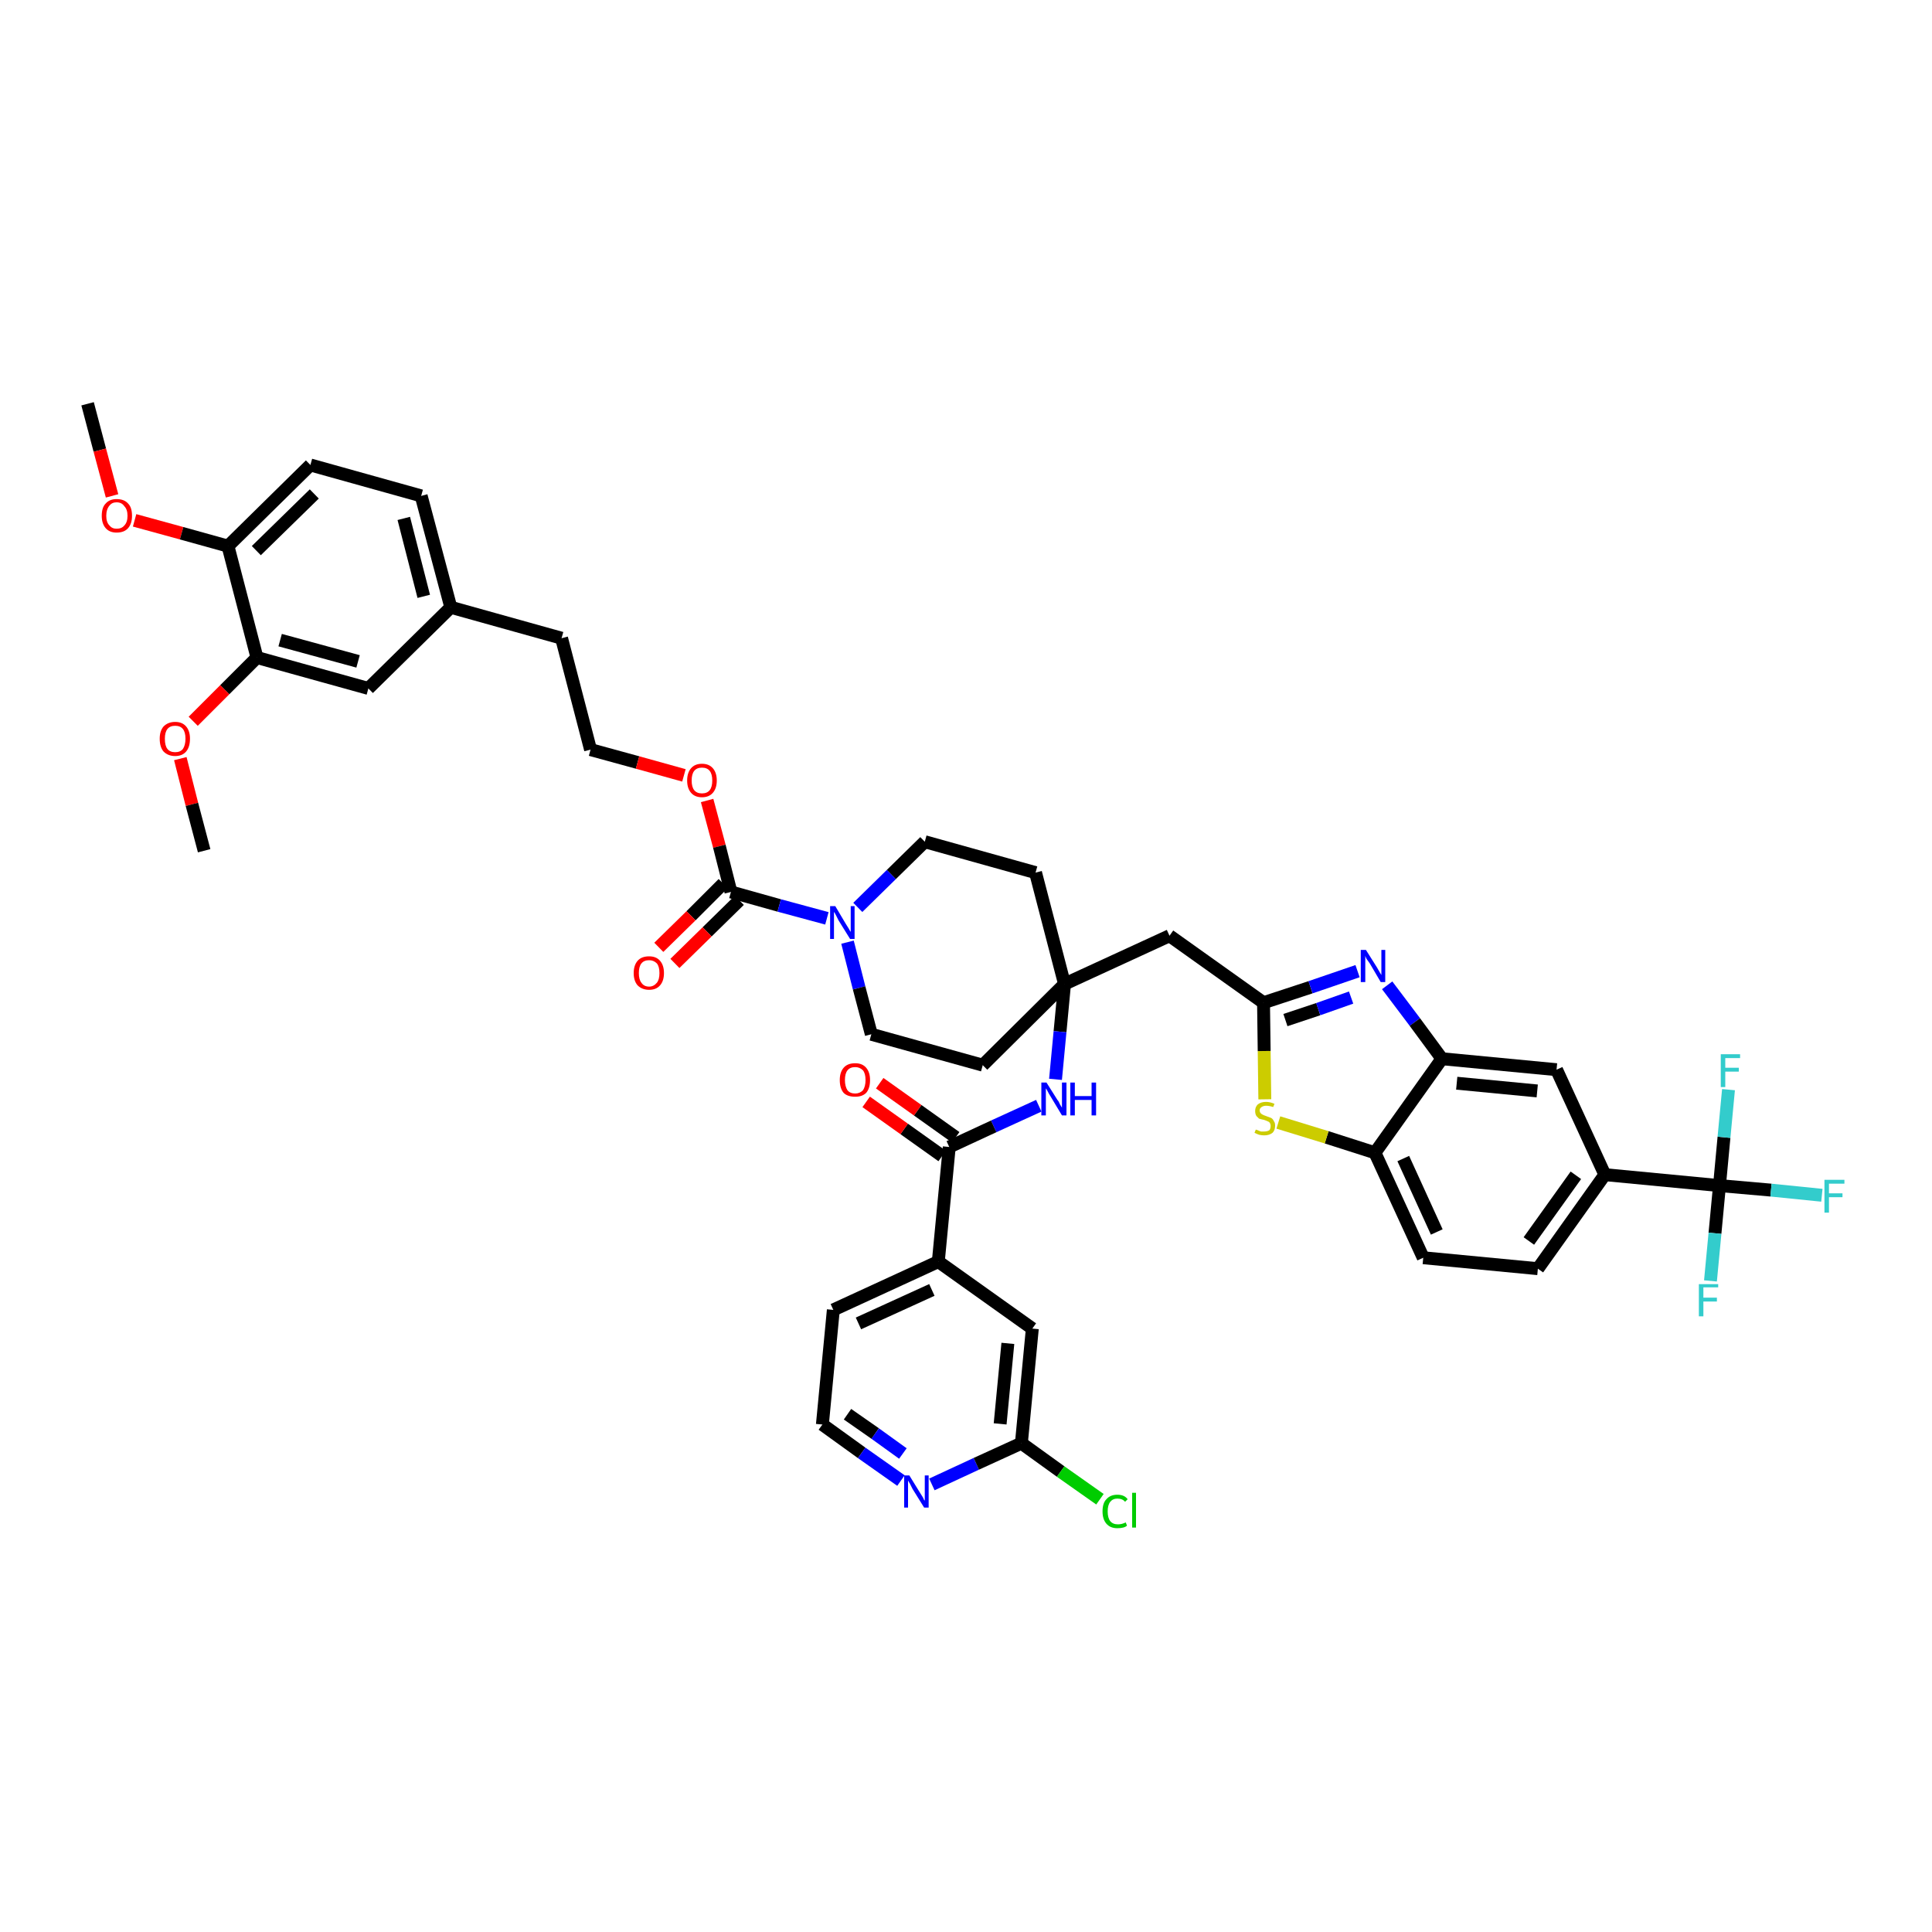 <?xml version='1.0' encoding='iso-8859-1'?>
<svg version='1.1' baseProfile='full'
              xmlns='http://www.w3.org/2000/svg'
                      xmlns:rdkit='http://www.rdkit.org/xml'
                      xmlns:xlink='http://www.w3.org/1999/xlink'
                  xml:space='preserve'
width='300px' height='300px' viewBox='0 0 300 300'>
<!-- END OF HEADER -->
<path class='bond-0 atom-0 atom-1' d='M 13.6,62.7 L 15.5,69.9' style='fill:none;fill-rule:evenodd;stroke:#000000;stroke-width:2.0px;stroke-linecap:butt;stroke-linejoin:miter;stroke-opacity:1' />
<path class='bond-0 atom-0 atom-1' d='M 15.5,69.9 L 17.4,77.0' style='fill:none;fill-rule:evenodd;stroke:#FF0000;stroke-width:2.0px;stroke-linecap:butt;stroke-linejoin:miter;stroke-opacity:1' />
<path class='bond-1 atom-1 atom-2' d='M 20.9,80.8 L 28.2,82.8' style='fill:none;fill-rule:evenodd;stroke:#FF0000;stroke-width:2.0px;stroke-linecap:butt;stroke-linejoin:miter;stroke-opacity:1' />
<path class='bond-1 atom-1 atom-2' d='M 28.2,82.8 L 35.4,84.8' style='fill:none;fill-rule:evenodd;stroke:#000000;stroke-width:2.0px;stroke-linecap:butt;stroke-linejoin:miter;stroke-opacity:1' />
<path class='bond-2 atom-2 atom-3' d='M 35.4,84.8 L 48.2,72.2' style='fill:none;fill-rule:evenodd;stroke:#000000;stroke-width:2.0px;stroke-linecap:butt;stroke-linejoin:miter;stroke-opacity:1' />
<path class='bond-2 atom-2 atom-3' d='M 39.8,85.5 L 48.8,76.7' style='fill:none;fill-rule:evenodd;stroke:#000000;stroke-width:2.0px;stroke-linecap:butt;stroke-linejoin:miter;stroke-opacity:1' />
<path class='bond-44 atom-42 atom-2' d='M 39.9,102.1 L 35.4,84.8' style='fill:none;fill-rule:evenodd;stroke:#000000;stroke-width:2.0px;stroke-linecap:butt;stroke-linejoin:miter;stroke-opacity:1' />
<path class='bond-3 atom-3 atom-4' d='M 48.2,72.2 L 65.4,77.0' style='fill:none;fill-rule:evenodd;stroke:#000000;stroke-width:2.0px;stroke-linecap:butt;stroke-linejoin:miter;stroke-opacity:1' />
<path class='bond-4 atom-4 atom-5' d='M 65.4,77.0 L 70.0,94.3' style='fill:none;fill-rule:evenodd;stroke:#000000;stroke-width:2.0px;stroke-linecap:butt;stroke-linejoin:miter;stroke-opacity:1' />
<path class='bond-4 atom-4 atom-5' d='M 62.7,80.5 L 65.8,92.6' style='fill:none;fill-rule:evenodd;stroke:#000000;stroke-width:2.0px;stroke-linecap:butt;stroke-linejoin:miter;stroke-opacity:1' />
<path class='bond-5 atom-5 atom-6' d='M 70.0,94.3 L 87.2,99.1' style='fill:none;fill-rule:evenodd;stroke:#000000;stroke-width:2.0px;stroke-linecap:butt;stroke-linejoin:miter;stroke-opacity:1' />
<path class='bond-40 atom-5 atom-41' d='M 70.0,94.3 L 57.2,106.9' style='fill:none;fill-rule:evenodd;stroke:#000000;stroke-width:2.0px;stroke-linecap:butt;stroke-linejoin:miter;stroke-opacity:1' />
<path class='bond-6 atom-6 atom-7' d='M 87.2,99.1 L 91.7,116.4' style='fill:none;fill-rule:evenodd;stroke:#000000;stroke-width:2.0px;stroke-linecap:butt;stroke-linejoin:miter;stroke-opacity:1' />
<path class='bond-7 atom-7 atom-8' d='M 91.7,116.4 L 99.0,118.4' style='fill:none;fill-rule:evenodd;stroke:#000000;stroke-width:2.0px;stroke-linecap:butt;stroke-linejoin:miter;stroke-opacity:1' />
<path class='bond-7 atom-7 atom-8' d='M 99.0,118.4 L 106.2,120.4' style='fill:none;fill-rule:evenodd;stroke:#FF0000;stroke-width:2.0px;stroke-linecap:butt;stroke-linejoin:miter;stroke-opacity:1' />
<path class='bond-8 atom-8 atom-9' d='M 109.8,124.3 L 111.7,131.4' style='fill:none;fill-rule:evenodd;stroke:#FF0000;stroke-width:2.0px;stroke-linecap:butt;stroke-linejoin:miter;stroke-opacity:1' />
<path class='bond-8 atom-8 atom-9' d='M 111.7,131.4 L 113.5,138.5' style='fill:none;fill-rule:evenodd;stroke:#000000;stroke-width:2.0px;stroke-linecap:butt;stroke-linejoin:miter;stroke-opacity:1' />
<path class='bond-9 atom-9 atom-10' d='M 112.3,137.2 L 107.3,142.2' style='fill:none;fill-rule:evenodd;stroke:#000000;stroke-width:2.0px;stroke-linecap:butt;stroke-linejoin:miter;stroke-opacity:1' />
<path class='bond-9 atom-9 atom-10' d='M 107.3,142.2 L 102.3,147.1' style='fill:none;fill-rule:evenodd;stroke:#FF0000;stroke-width:2.0px;stroke-linecap:butt;stroke-linejoin:miter;stroke-opacity:1' />
<path class='bond-9 atom-9 atom-10' d='M 114.8,139.8 L 109.8,144.7' style='fill:none;fill-rule:evenodd;stroke:#000000;stroke-width:2.0px;stroke-linecap:butt;stroke-linejoin:miter;stroke-opacity:1' />
<path class='bond-9 atom-9 atom-10' d='M 109.8,144.7 L 104.8,149.6' style='fill:none;fill-rule:evenodd;stroke:#FF0000;stroke-width:2.0px;stroke-linecap:butt;stroke-linejoin:miter;stroke-opacity:1' />
<path class='bond-10 atom-9 atom-11' d='M 113.5,138.5 L 121.0,140.6' style='fill:none;fill-rule:evenodd;stroke:#000000;stroke-width:2.0px;stroke-linecap:butt;stroke-linejoin:miter;stroke-opacity:1' />
<path class='bond-10 atom-9 atom-11' d='M 121.0,140.6 L 128.4,142.6' style='fill:none;fill-rule:evenodd;stroke:#0000FF;stroke-width:2.0px;stroke-linecap:butt;stroke-linejoin:miter;stroke-opacity:1' />
<path class='bond-11 atom-11 atom-12' d='M 131.6,146.3 L 133.4,153.4' style='fill:none;fill-rule:evenodd;stroke:#0000FF;stroke-width:2.0px;stroke-linecap:butt;stroke-linejoin:miter;stroke-opacity:1' />
<path class='bond-11 atom-11 atom-12' d='M 133.4,153.4 L 135.3,160.6' style='fill:none;fill-rule:evenodd;stroke:#000000;stroke-width:2.0px;stroke-linecap:butt;stroke-linejoin:miter;stroke-opacity:1' />
<path class='bond-45 atom-40 atom-11' d='M 143.6,130.7 L 138.4,135.8' style='fill:none;fill-rule:evenodd;stroke:#000000;stroke-width:2.0px;stroke-linecap:butt;stroke-linejoin:miter;stroke-opacity:1' />
<path class='bond-45 atom-40 atom-11' d='M 138.4,135.8 L 133.2,140.9' style='fill:none;fill-rule:evenodd;stroke:#0000FF;stroke-width:2.0px;stroke-linecap:butt;stroke-linejoin:miter;stroke-opacity:1' />
<path class='bond-12 atom-12 atom-13' d='M 135.3,160.6 L 152.6,165.4' style='fill:none;fill-rule:evenodd;stroke:#000000;stroke-width:2.0px;stroke-linecap:butt;stroke-linejoin:miter;stroke-opacity:1' />
<path class='bond-13 atom-13 atom-14' d='M 152.6,165.4 L 165.3,152.8' style='fill:none;fill-rule:evenodd;stroke:#000000;stroke-width:2.0px;stroke-linecap:butt;stroke-linejoin:miter;stroke-opacity:1' />
<path class='bond-14 atom-14 atom-15' d='M 165.3,152.8 L 181.6,145.3' style='fill:none;fill-rule:evenodd;stroke:#000000;stroke-width:2.0px;stroke-linecap:butt;stroke-linejoin:miter;stroke-opacity:1' />
<path class='bond-28 atom-14 atom-29' d='M 165.3,152.8 L 164.6,160.2' style='fill:none;fill-rule:evenodd;stroke:#000000;stroke-width:2.0px;stroke-linecap:butt;stroke-linejoin:miter;stroke-opacity:1' />
<path class='bond-28 atom-14 atom-29' d='M 164.6,160.2 L 163.9,167.6' style='fill:none;fill-rule:evenodd;stroke:#0000FF;stroke-width:2.0px;stroke-linecap:butt;stroke-linejoin:miter;stroke-opacity:1' />
<path class='bond-38 atom-14 atom-39' d='M 165.3,152.8 L 160.8,135.5' style='fill:none;fill-rule:evenodd;stroke:#000000;stroke-width:2.0px;stroke-linecap:butt;stroke-linejoin:miter;stroke-opacity:1' />
<path class='bond-15 atom-15 atom-16' d='M 181.6,145.3 L 196.2,155.7' style='fill:none;fill-rule:evenodd;stroke:#000000;stroke-width:2.0px;stroke-linecap:butt;stroke-linejoin:miter;stroke-opacity:1' />
<path class='bond-16 atom-16 atom-17' d='M 196.2,155.7 L 203.5,153.3' style='fill:none;fill-rule:evenodd;stroke:#000000;stroke-width:2.0px;stroke-linecap:butt;stroke-linejoin:miter;stroke-opacity:1' />
<path class='bond-16 atom-16 atom-17' d='M 203.5,153.3 L 210.8,150.8' style='fill:none;fill-rule:evenodd;stroke:#0000FF;stroke-width:2.0px;stroke-linecap:butt;stroke-linejoin:miter;stroke-opacity:1' />
<path class='bond-16 atom-16 atom-17' d='M 199.6,158.4 L 204.7,156.7' style='fill:none;fill-rule:evenodd;stroke:#000000;stroke-width:2.0px;stroke-linecap:butt;stroke-linejoin:miter;stroke-opacity:1' />
<path class='bond-16 atom-16 atom-17' d='M 204.7,156.7 L 209.8,154.9' style='fill:none;fill-rule:evenodd;stroke:#0000FF;stroke-width:2.0px;stroke-linecap:butt;stroke-linejoin:miter;stroke-opacity:1' />
<path class='bond-46 atom-28 atom-16' d='M 196.4,170.7 L 196.3,163.2' style='fill:none;fill-rule:evenodd;stroke:#CCCC00;stroke-width:2.0px;stroke-linecap:butt;stroke-linejoin:miter;stroke-opacity:1' />
<path class='bond-46 atom-28 atom-16' d='M 196.3,163.2 L 196.2,155.7' style='fill:none;fill-rule:evenodd;stroke:#000000;stroke-width:2.0px;stroke-linecap:butt;stroke-linejoin:miter;stroke-opacity:1' />
<path class='bond-17 atom-17 atom-18' d='M 215.4,153.0 L 219.7,158.7' style='fill:none;fill-rule:evenodd;stroke:#0000FF;stroke-width:2.0px;stroke-linecap:butt;stroke-linejoin:miter;stroke-opacity:1' />
<path class='bond-17 atom-17 atom-18' d='M 219.7,158.7 L 223.9,164.4' style='fill:none;fill-rule:evenodd;stroke:#000000;stroke-width:2.0px;stroke-linecap:butt;stroke-linejoin:miter;stroke-opacity:1' />
<path class='bond-18 atom-18 atom-19' d='M 223.9,164.4 L 241.7,166.1' style='fill:none;fill-rule:evenodd;stroke:#000000;stroke-width:2.0px;stroke-linecap:butt;stroke-linejoin:miter;stroke-opacity:1' />
<path class='bond-18 atom-18 atom-19' d='M 226.2,168.2 L 238.7,169.4' style='fill:none;fill-rule:evenodd;stroke:#000000;stroke-width:2.0px;stroke-linecap:butt;stroke-linejoin:miter;stroke-opacity:1' />
<path class='bond-48 atom-27 atom-18' d='M 213.5,179.0 L 223.9,164.4' style='fill:none;fill-rule:evenodd;stroke:#000000;stroke-width:2.0px;stroke-linecap:butt;stroke-linejoin:miter;stroke-opacity:1' />
<path class='bond-19 atom-19 atom-20' d='M 241.7,166.1 L 249.2,182.4' style='fill:none;fill-rule:evenodd;stroke:#000000;stroke-width:2.0px;stroke-linecap:butt;stroke-linejoin:miter;stroke-opacity:1' />
<path class='bond-20 atom-20 atom-21' d='M 249.2,182.4 L 267.0,184.1' style='fill:none;fill-rule:evenodd;stroke:#000000;stroke-width:2.0px;stroke-linecap:butt;stroke-linejoin:miter;stroke-opacity:1' />
<path class='bond-24 atom-20 atom-25' d='M 249.2,182.4 L 238.8,197.0' style='fill:none;fill-rule:evenodd;stroke:#000000;stroke-width:2.0px;stroke-linecap:butt;stroke-linejoin:miter;stroke-opacity:1' />
<path class='bond-24 atom-20 atom-25' d='M 244.7,182.5 L 237.4,192.7' style='fill:none;fill-rule:evenodd;stroke:#000000;stroke-width:2.0px;stroke-linecap:butt;stroke-linejoin:miter;stroke-opacity:1' />
<path class='bond-21 atom-21 atom-22' d='M 267.0,184.1 L 275.0,184.8' style='fill:none;fill-rule:evenodd;stroke:#000000;stroke-width:2.0px;stroke-linecap:butt;stroke-linejoin:miter;stroke-opacity:1' />
<path class='bond-21 atom-21 atom-22' d='M 275.0,184.8 L 282.9,185.6' style='fill:none;fill-rule:evenodd;stroke:#33CCCC;stroke-width:2.0px;stroke-linecap:butt;stroke-linejoin:miter;stroke-opacity:1' />
<path class='bond-22 atom-21 atom-23' d='M 267.0,184.1 L 266.3,191.5' style='fill:none;fill-rule:evenodd;stroke:#000000;stroke-width:2.0px;stroke-linecap:butt;stroke-linejoin:miter;stroke-opacity:1' />
<path class='bond-22 atom-21 atom-23' d='M 266.3,191.5 L 265.6,198.9' style='fill:none;fill-rule:evenodd;stroke:#33CCCC;stroke-width:2.0px;stroke-linecap:butt;stroke-linejoin:miter;stroke-opacity:1' />
<path class='bond-23 atom-21 atom-24' d='M 267.0,184.1 L 267.7,176.6' style='fill:none;fill-rule:evenodd;stroke:#000000;stroke-width:2.0px;stroke-linecap:butt;stroke-linejoin:miter;stroke-opacity:1' />
<path class='bond-23 atom-21 atom-24' d='M 267.7,176.6 L 268.4,169.2' style='fill:none;fill-rule:evenodd;stroke:#33CCCC;stroke-width:2.0px;stroke-linecap:butt;stroke-linejoin:miter;stroke-opacity:1' />
<path class='bond-25 atom-25 atom-26' d='M 238.8,197.0 L 221.0,195.3' style='fill:none;fill-rule:evenodd;stroke:#000000;stroke-width:2.0px;stroke-linecap:butt;stroke-linejoin:miter;stroke-opacity:1' />
<path class='bond-26 atom-26 atom-27' d='M 221.0,195.3 L 213.5,179.0' style='fill:none;fill-rule:evenodd;stroke:#000000;stroke-width:2.0px;stroke-linecap:butt;stroke-linejoin:miter;stroke-opacity:1' />
<path class='bond-26 atom-26 atom-27' d='M 223.1,191.3 L 217.9,179.9' style='fill:none;fill-rule:evenodd;stroke:#000000;stroke-width:2.0px;stroke-linecap:butt;stroke-linejoin:miter;stroke-opacity:1' />
<path class='bond-27 atom-27 atom-28' d='M 213.5,179.0 L 206.0,176.6' style='fill:none;fill-rule:evenodd;stroke:#000000;stroke-width:2.0px;stroke-linecap:butt;stroke-linejoin:miter;stroke-opacity:1' />
<path class='bond-27 atom-27 atom-28' d='M 206.0,176.6 L 198.5,174.3' style='fill:none;fill-rule:evenodd;stroke:#CCCC00;stroke-width:2.0px;stroke-linecap:butt;stroke-linejoin:miter;stroke-opacity:1' />
<path class='bond-29 atom-29 atom-30' d='M 161.3,171.7 L 154.3,174.9' style='fill:none;fill-rule:evenodd;stroke:#0000FF;stroke-width:2.0px;stroke-linecap:butt;stroke-linejoin:miter;stroke-opacity:1' />
<path class='bond-29 atom-29 atom-30' d='M 154.3,174.9 L 147.4,178.1' style='fill:none;fill-rule:evenodd;stroke:#000000;stroke-width:2.0px;stroke-linecap:butt;stroke-linejoin:miter;stroke-opacity:1' />
<path class='bond-30 atom-30 atom-31' d='M 148.4,176.6 L 142.5,172.4' style='fill:none;fill-rule:evenodd;stroke:#000000;stroke-width:2.0px;stroke-linecap:butt;stroke-linejoin:miter;stroke-opacity:1' />
<path class='bond-30 atom-30 atom-31' d='M 142.5,172.4 L 136.6,168.2' style='fill:none;fill-rule:evenodd;stroke:#FF0000;stroke-width:2.0px;stroke-linecap:butt;stroke-linejoin:miter;stroke-opacity:1' />
<path class='bond-30 atom-30 atom-31' d='M 146.3,179.5 L 140.4,175.3' style='fill:none;fill-rule:evenodd;stroke:#000000;stroke-width:2.0px;stroke-linecap:butt;stroke-linejoin:miter;stroke-opacity:1' />
<path class='bond-30 atom-30 atom-31' d='M 140.4,175.3 L 134.5,171.1' style='fill:none;fill-rule:evenodd;stroke:#FF0000;stroke-width:2.0px;stroke-linecap:butt;stroke-linejoin:miter;stroke-opacity:1' />
<path class='bond-31 atom-30 atom-32' d='M 147.4,178.1 L 145.7,195.9' style='fill:none;fill-rule:evenodd;stroke:#000000;stroke-width:2.0px;stroke-linecap:butt;stroke-linejoin:miter;stroke-opacity:1' />
<path class='bond-32 atom-32 atom-33' d='M 145.7,195.9 L 129.4,203.4' style='fill:none;fill-rule:evenodd;stroke:#000000;stroke-width:2.0px;stroke-linecap:butt;stroke-linejoin:miter;stroke-opacity:1' />
<path class='bond-32 atom-32 atom-33' d='M 144.7,200.3 L 133.3,205.5' style='fill:none;fill-rule:evenodd;stroke:#000000;stroke-width:2.0px;stroke-linecap:butt;stroke-linejoin:miter;stroke-opacity:1' />
<path class='bond-47 atom-38 atom-32' d='M 160.3,206.3 L 145.7,195.9' style='fill:none;fill-rule:evenodd;stroke:#000000;stroke-width:2.0px;stroke-linecap:butt;stroke-linejoin:miter;stroke-opacity:1' />
<path class='bond-33 atom-33 atom-34' d='M 129.4,203.4 L 127.7,221.2' style='fill:none;fill-rule:evenodd;stroke:#000000;stroke-width:2.0px;stroke-linecap:butt;stroke-linejoin:miter;stroke-opacity:1' />
<path class='bond-34 atom-34 atom-35' d='M 127.7,221.2 L 133.8,225.6' style='fill:none;fill-rule:evenodd;stroke:#000000;stroke-width:2.0px;stroke-linecap:butt;stroke-linejoin:miter;stroke-opacity:1' />
<path class='bond-34 atom-34 atom-35' d='M 133.8,225.6 L 139.9,229.9' style='fill:none;fill-rule:evenodd;stroke:#0000FF;stroke-width:2.0px;stroke-linecap:butt;stroke-linejoin:miter;stroke-opacity:1' />
<path class='bond-34 atom-34 atom-35' d='M 131.6,219.6 L 135.9,222.6' style='fill:none;fill-rule:evenodd;stroke:#000000;stroke-width:2.0px;stroke-linecap:butt;stroke-linejoin:miter;stroke-opacity:1' />
<path class='bond-34 atom-34 atom-35' d='M 135.9,222.6 L 140.2,225.7' style='fill:none;fill-rule:evenodd;stroke:#0000FF;stroke-width:2.0px;stroke-linecap:butt;stroke-linejoin:miter;stroke-opacity:1' />
<path class='bond-35 atom-35 atom-36' d='M 144.7,230.5 L 151.6,227.3' style='fill:none;fill-rule:evenodd;stroke:#0000FF;stroke-width:2.0px;stroke-linecap:butt;stroke-linejoin:miter;stroke-opacity:1' />
<path class='bond-35 atom-35 atom-36' d='M 151.6,227.3 L 158.6,224.1' style='fill:none;fill-rule:evenodd;stroke:#000000;stroke-width:2.0px;stroke-linecap:butt;stroke-linejoin:miter;stroke-opacity:1' />
<path class='bond-36 atom-36 atom-37' d='M 158.6,224.1 L 164.7,228.5' style='fill:none;fill-rule:evenodd;stroke:#000000;stroke-width:2.0px;stroke-linecap:butt;stroke-linejoin:miter;stroke-opacity:1' />
<path class='bond-36 atom-36 atom-37' d='M 164.7,228.5 L 170.8,232.8' style='fill:none;fill-rule:evenodd;stroke:#00CC00;stroke-width:2.0px;stroke-linecap:butt;stroke-linejoin:miter;stroke-opacity:1' />
<path class='bond-37 atom-36 atom-38' d='M 158.6,224.1 L 160.3,206.3' style='fill:none;fill-rule:evenodd;stroke:#000000;stroke-width:2.0px;stroke-linecap:butt;stroke-linejoin:miter;stroke-opacity:1' />
<path class='bond-37 atom-36 atom-38' d='M 155.3,221.1 L 156.5,208.6' style='fill:none;fill-rule:evenodd;stroke:#000000;stroke-width:2.0px;stroke-linecap:butt;stroke-linejoin:miter;stroke-opacity:1' />
<path class='bond-39 atom-39 atom-40' d='M 160.8,135.5 L 143.6,130.7' style='fill:none;fill-rule:evenodd;stroke:#000000;stroke-width:2.0px;stroke-linecap:butt;stroke-linejoin:miter;stroke-opacity:1' />
<path class='bond-41 atom-41 atom-42' d='M 57.2,106.9 L 39.9,102.1' style='fill:none;fill-rule:evenodd;stroke:#000000;stroke-width:2.0px;stroke-linecap:butt;stroke-linejoin:miter;stroke-opacity:1' />
<path class='bond-41 atom-41 atom-42' d='M 55.6,102.7 L 43.5,99.4' style='fill:none;fill-rule:evenodd;stroke:#000000;stroke-width:2.0px;stroke-linecap:butt;stroke-linejoin:miter;stroke-opacity:1' />
<path class='bond-42 atom-42 atom-43' d='M 39.9,102.1 L 34.9,107.1' style='fill:none;fill-rule:evenodd;stroke:#000000;stroke-width:2.0px;stroke-linecap:butt;stroke-linejoin:miter;stroke-opacity:1' />
<path class='bond-42 atom-42 atom-43' d='M 34.9,107.1 L 30.0,112.0' style='fill:none;fill-rule:evenodd;stroke:#FF0000;stroke-width:2.0px;stroke-linecap:butt;stroke-linejoin:miter;stroke-opacity:1' />
<path class='bond-43 atom-43 atom-44' d='M 28.0,117.8 L 29.8,124.9' style='fill:none;fill-rule:evenodd;stroke:#FF0000;stroke-width:2.0px;stroke-linecap:butt;stroke-linejoin:miter;stroke-opacity:1' />
<path class='bond-43 atom-43 atom-44' d='M 29.8,124.9 L 31.7,132.1' style='fill:none;fill-rule:evenodd;stroke:#000000;stroke-width:2.0px;stroke-linecap:butt;stroke-linejoin:miter;stroke-opacity:1' />
<path  class='atom-1' d='M 15.8 80.1
Q 15.8 78.8, 16.4 78.2
Q 17.0 77.5, 18.1 77.5
Q 19.3 77.5, 19.9 78.2
Q 20.5 78.8, 20.5 80.1
Q 20.5 81.3, 19.9 82.0
Q 19.3 82.7, 18.1 82.7
Q 17.0 82.7, 16.4 82.0
Q 15.8 81.3, 15.8 80.1
M 18.1 82.1
Q 18.9 82.1, 19.3 81.6
Q 19.8 81.1, 19.8 80.1
Q 19.8 79.1, 19.3 78.6
Q 18.9 78.0, 18.1 78.0
Q 17.4 78.0, 17.0 78.5
Q 16.5 79.1, 16.5 80.1
Q 16.5 81.1, 17.0 81.6
Q 17.4 82.1, 18.1 82.1
' fill='#FF0000'/>
<path  class='atom-8' d='M 106.7 121.2
Q 106.7 120.0, 107.3 119.3
Q 107.9 118.6, 109.0 118.6
Q 110.1 118.6, 110.7 119.3
Q 111.3 120.0, 111.3 121.2
Q 111.3 122.4, 110.7 123.1
Q 110.1 123.8, 109.0 123.8
Q 107.9 123.8, 107.3 123.1
Q 106.7 122.4, 106.7 121.2
M 109.0 123.2
Q 109.8 123.2, 110.2 122.7
Q 110.6 122.2, 110.6 121.2
Q 110.6 120.2, 110.2 119.7
Q 109.8 119.2, 109.0 119.2
Q 108.2 119.2, 107.8 119.7
Q 107.4 120.2, 107.4 121.2
Q 107.4 122.2, 107.8 122.7
Q 108.2 123.2, 109.0 123.2
' fill='#FF0000'/>
<path  class='atom-10' d='M 98.4 151.1
Q 98.4 149.9, 99.0 149.2
Q 99.6 148.5, 100.8 148.5
Q 101.9 148.5, 102.5 149.2
Q 103.1 149.9, 103.1 151.1
Q 103.1 152.3, 102.5 153.0
Q 101.9 153.7, 100.8 153.7
Q 99.7 153.7, 99.0 153.0
Q 98.4 152.3, 98.4 151.1
M 100.8 153.2
Q 101.5 153.2, 102.0 152.6
Q 102.4 152.1, 102.4 151.1
Q 102.4 150.1, 102.0 149.6
Q 101.5 149.1, 100.8 149.1
Q 100.0 149.1, 99.6 149.6
Q 99.2 150.1, 99.2 151.1
Q 99.2 152.1, 99.6 152.6
Q 100.0 153.2, 100.8 153.2
' fill='#FF0000'/>
<path  class='atom-11' d='M 129.7 140.7
L 131.3 143.4
Q 131.5 143.7, 131.8 144.2
Q 132.0 144.6, 132.1 144.7
L 132.1 140.7
L 132.7 140.7
L 132.7 145.8
L 132.0 145.8
L 130.2 142.9
Q 130.0 142.5, 129.8 142.1
Q 129.6 141.7, 129.5 141.6
L 129.5 145.8
L 128.9 145.8
L 128.9 140.7
L 129.7 140.7
' fill='#0000FF'/>
<path  class='atom-17' d='M 212.1 147.5
L 213.8 150.2
Q 213.9 150.4, 214.2 150.9
Q 214.5 151.4, 214.5 151.4
L 214.5 147.5
L 215.1 147.5
L 215.1 152.5
L 214.4 152.5
L 212.7 149.6
Q 212.5 149.3, 212.2 148.9
Q 212.0 148.5, 212.0 148.4
L 212.0 152.5
L 211.3 152.5
L 211.3 147.5
L 212.1 147.5
' fill='#0000FF'/>
<path  class='atom-22' d='M 283.3 183.2
L 286.4 183.2
L 286.4 183.8
L 284.0 183.8
L 284.0 185.3
L 286.1 185.3
L 286.1 185.9
L 284.0 185.9
L 284.0 188.3
L 283.3 188.3
L 283.3 183.2
' fill='#33CCCC'/>
<path  class='atom-23' d='M 263.8 199.4
L 266.8 199.4
L 266.8 199.9
L 264.5 199.9
L 264.5 201.5
L 266.6 201.5
L 266.6 202.1
L 264.5 202.1
L 264.5 204.4
L 263.8 204.4
L 263.8 199.4
' fill='#33CCCC'/>
<path  class='atom-24' d='M 267.2 163.7
L 270.2 163.7
L 270.2 164.3
L 267.9 164.3
L 267.9 165.8
L 270.0 165.8
L 270.0 166.4
L 267.9 166.4
L 267.9 168.8
L 267.2 168.8
L 267.2 163.7
' fill='#33CCCC'/>
<path  class='atom-28' d='M 195.0 175.4
Q 195.0 175.4, 195.3 175.5
Q 195.5 175.6, 195.8 175.7
Q 196.0 175.7, 196.3 175.7
Q 196.8 175.7, 197.1 175.5
Q 197.3 175.3, 197.3 174.8
Q 197.3 174.6, 197.2 174.4
Q 197.1 174.2, 196.8 174.1
Q 196.6 174.0, 196.3 173.9
Q 195.8 173.8, 195.5 173.7
Q 195.3 173.5, 195.1 173.3
Q 194.9 173.0, 194.9 172.5
Q 194.9 171.9, 195.3 171.5
Q 195.8 171.1, 196.6 171.1
Q 197.2 171.1, 197.9 171.4
L 197.7 171.9
Q 197.1 171.7, 196.6 171.7
Q 196.2 171.7, 195.9 171.9
Q 195.6 172.1, 195.6 172.4
Q 195.6 172.7, 195.8 172.9
Q 195.9 173.0, 196.1 173.1
Q 196.3 173.2, 196.6 173.3
Q 197.1 173.5, 197.4 173.6
Q 197.7 173.8, 197.8 174.1
Q 198.0 174.3, 198.0 174.8
Q 198.0 175.5, 197.6 175.9
Q 197.1 176.3, 196.3 176.3
Q 195.9 176.3, 195.5 176.2
Q 195.2 176.1, 194.8 175.9
L 195.0 175.4
' fill='#CCCC00'/>
<path  class='atom-29' d='M 162.5 168.1
L 164.2 170.8
Q 164.4 171.0, 164.6 171.5
Q 164.9 172.0, 164.9 172.0
L 164.9 168.1
L 165.6 168.1
L 165.6 173.2
L 164.9 173.2
L 163.1 170.2
Q 162.9 169.9, 162.7 169.5
Q 162.5 169.1, 162.4 169.0
L 162.4 173.2
L 161.7 173.2
L 161.7 168.1
L 162.5 168.1
' fill='#0000FF'/>
<path  class='atom-29' d='M 166.2 168.1
L 166.9 168.1
L 166.9 170.2
L 169.5 170.2
L 169.5 168.1
L 170.2 168.1
L 170.2 173.2
L 169.5 173.2
L 169.5 170.8
L 166.9 170.8
L 166.9 173.2
L 166.2 173.2
L 166.2 168.1
' fill='#0000FF'/>
<path  class='atom-31' d='M 130.4 167.7
Q 130.4 166.5, 131.0 165.8
Q 131.6 165.1, 132.8 165.1
Q 133.9 165.1, 134.5 165.8
Q 135.1 166.5, 135.1 167.7
Q 135.1 169.0, 134.5 169.7
Q 133.9 170.3, 132.8 170.3
Q 131.6 170.3, 131.0 169.7
Q 130.4 169.0, 130.4 167.7
M 132.8 169.8
Q 133.5 169.8, 134.0 169.3
Q 134.4 168.7, 134.4 167.7
Q 134.4 166.7, 134.0 166.2
Q 133.5 165.7, 132.8 165.7
Q 132.0 165.7, 131.6 166.2
Q 131.2 166.7, 131.2 167.7
Q 131.2 168.7, 131.6 169.3
Q 132.0 169.8, 132.8 169.8
' fill='#FF0000'/>
<path  class='atom-35' d='M 141.2 229.1
L 142.8 231.7
Q 143.0 232.0, 143.3 232.5
Q 143.5 233.0, 143.6 233.0
L 143.6 229.1
L 144.2 229.1
L 144.2 234.1
L 143.5 234.1
L 141.7 231.2
Q 141.5 230.8, 141.3 230.4
Q 141.1 230.1, 141.0 229.9
L 141.0 234.1
L 140.4 234.1
L 140.4 229.1
L 141.2 229.1
' fill='#0000FF'/>
<path  class='atom-37' d='M 171.2 234.7
Q 171.2 233.4, 171.8 232.8
Q 172.4 232.1, 173.5 232.1
Q 174.6 232.1, 175.1 232.8
L 174.7 233.2
Q 174.3 232.7, 173.5 232.7
Q 172.8 232.7, 172.4 233.2
Q 172.0 233.7, 172.0 234.7
Q 172.0 235.7, 172.4 236.2
Q 172.8 236.7, 173.6 236.7
Q 174.2 236.7, 174.8 236.4
L 175.0 236.9
Q 174.8 237.1, 174.4 237.2
Q 174.0 237.3, 173.5 237.3
Q 172.4 237.3, 171.8 236.6
Q 171.2 235.9, 171.2 234.7
' fill='#00CC00'/>
<path  class='atom-37' d='M 175.8 231.8
L 176.4 231.8
L 176.4 237.2
L 175.8 237.2
L 175.8 231.8
' fill='#00CC00'/>
<path  class='atom-43' d='M 24.8 114.7
Q 24.8 113.5, 25.4 112.8
Q 26.1 112.1, 27.2 112.1
Q 28.3 112.1, 28.9 112.8
Q 29.5 113.5, 29.5 114.7
Q 29.5 116.0, 28.9 116.7
Q 28.3 117.4, 27.2 117.4
Q 26.1 117.4, 25.4 116.7
Q 24.8 116.0, 24.8 114.7
M 27.2 116.8
Q 28.0 116.8, 28.4 116.3
Q 28.8 115.7, 28.8 114.7
Q 28.8 113.7, 28.4 113.2
Q 28.0 112.7, 27.2 112.7
Q 26.4 112.7, 26.0 113.2
Q 25.6 113.7, 25.6 114.7
Q 25.6 115.8, 26.0 116.3
Q 26.4 116.8, 27.2 116.8
' fill='#FF0000'/>
</svg>
